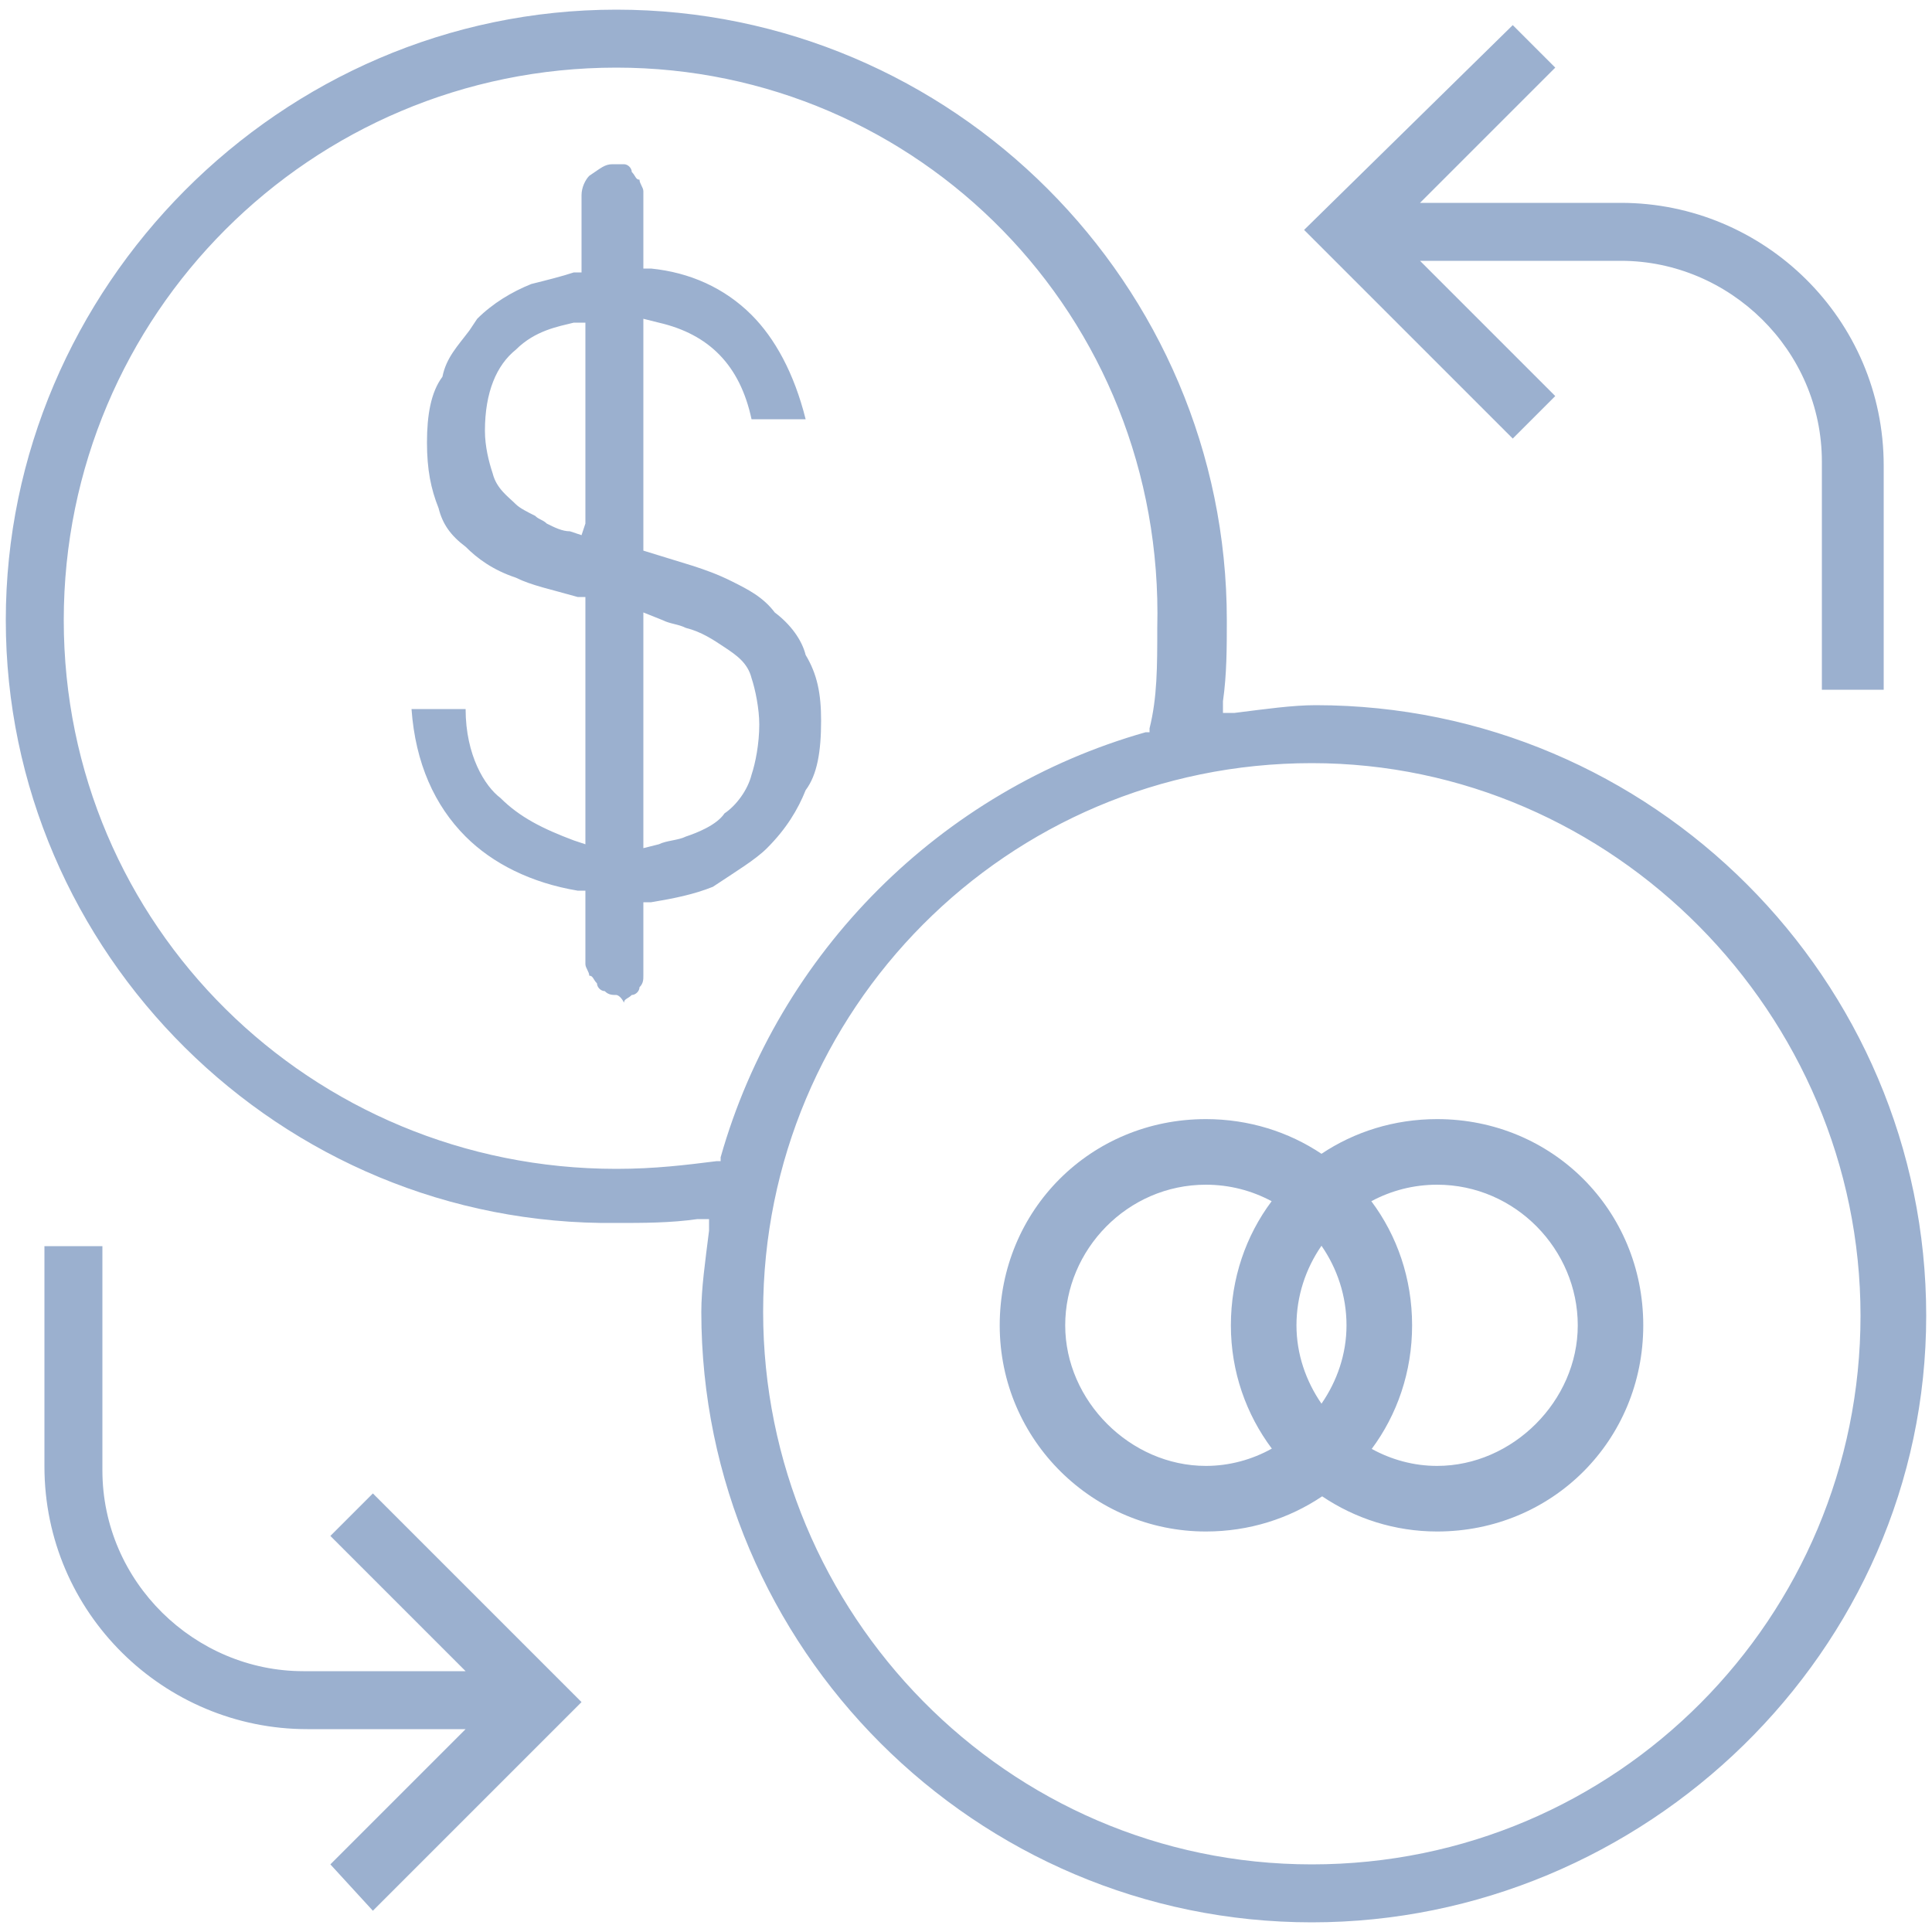 <svg width="20" height="20" viewBox="0 0 20 20" fill="none" xmlns="http://www.w3.org/2000/svg">
<path d="M13.58 19.9C10.1 19.9 7.26 17.06 7.26 13.58C7.26 13.34 7.3 13.06 7.34 12.74V12.62H7.22C6.94 12.66 6.66 12.66 6.38 12.66C2.9 12.7 0.06 9.86 0.06 6.42C0.06 2.98 2.9 0.1 6.38 0.1C9.86 0.1 12.7 2.94 12.7 6.42C12.7 6.7 12.7 6.98 12.66 7.26V7.38H12.78C13.1 7.34 13.38 7.3 13.62 7.3C17.1 7.3 19.94 10.14 19.94 13.62C19.94 17.1 17.02 19.9 13.58 19.9ZM13.58 7.9C10.42 7.9 7.9 10.46 7.9 13.58C7.9 16.7 10.42 19.3 13.58 19.3C16.74 19.3 19.26 16.74 19.26 13.62C19.26 10.5 16.7 7.9 13.58 7.9ZM6.38 0.7C3.22 0.7 0.66 3.26 0.66 6.42C0.66 9.58 3.22 12.1 6.38 12.1C6.78 12.1 7.1 12.06 7.42 12.02H7.46V11.98C8.06 9.86 9.74 8.18 11.86 7.58H11.9V7.54C11.98 7.22 11.98 6.9 11.98 6.5C12.06 3.26 9.5 0.7 6.38 0.7ZM3.42 19.3L4.82 17.9H3.18C1.7 17.9 0.46 16.7 0.46 15.18V12.9H1.06V15.22C1.06 16.38 2.02 17.3 3.14 17.3H4.82L3.42 15.9L3.86 15.46L6.02 17.62L3.86 19.78L3.42 19.3ZM6.38 10.3C6.34 10.3 6.3 10.3 6.26 10.26C6.22 10.26 6.18 10.22 6.18 10.18C6.14 10.14 6.14 10.1 6.1 10.1C6.1 10.06 6.06 10.02 6.06 9.98V9.22H5.98C5.5 9.14 5.1 8.94 4.82 8.66C4.5 8.34 4.3 7.9 4.26 7.34H4.82C4.82 7.82 5.02 8.14 5.18 8.26C5.38 8.46 5.62 8.58 5.94 8.7L6.06 8.74V6.18H5.98C5.7 6.1 5.5 6.06 5.34 5.98C5.1 5.9 4.94 5.78 4.82 5.66C4.66 5.54 4.58 5.42 4.54 5.26C4.46 5.06 4.42 4.86 4.42 4.58C4.42 4.3 4.46 4.06 4.58 3.9C4.62 3.7 4.74 3.58 4.86 3.42L4.94 3.3C5.1 3.14 5.3 3.02 5.5 2.94C5.66 2.9 5.82 2.86 5.94 2.82H6.02V2.02C6.02 1.94 6.06 1.86 6.1 1.82C6.22 1.74 6.26 1.7 6.34 1.7C6.38 1.7 6.42 1.7 6.46 1.7C6.5 1.7 6.54 1.74 6.54 1.78C6.58 1.82 6.58 1.86 6.62 1.86C6.62 1.9 6.66 1.94 6.66 1.98V2.78H6.74C7.14 2.82 7.5 2.98 7.78 3.26C8.02 3.5 8.22 3.86 8.34 4.34H7.78C7.66 3.78 7.34 3.46 6.82 3.34L6.66 3.3V5.7L7.18 5.86C7.3 5.9 7.42 5.94 7.58 6.02C7.74 6.1 7.9 6.18 8.02 6.34C8.18 6.46 8.3 6.62 8.34 6.78C8.46 6.98 8.5 7.18 8.5 7.46C8.5 7.78 8.46 8.02 8.34 8.18C8.26 8.38 8.14 8.58 7.94 8.78C7.82 8.9 7.62 9.02 7.38 9.18C7.18 9.26 6.98 9.3 6.74 9.34H6.66V10.1C6.66 10.14 6.66 10.18 6.62 10.22C6.62 10.26 6.58 10.3 6.54 10.3C6.5 10.34 6.46 10.34 6.46 10.38C6.42 10.3 6.38 10.3 6.38 10.3ZM6.66 8.78L6.82 8.74C6.9 8.7 7.02 8.7 7.1 8.66C7.22 8.62 7.42 8.54 7.5 8.42C7.62 8.34 7.74 8.18 7.78 8.02C7.82 7.9 7.86 7.7 7.86 7.5C7.86 7.34 7.82 7.14 7.78 7.02C7.74 6.86 7.62 6.78 7.5 6.7C7.38 6.62 7.26 6.54 7.1 6.5C7.02 6.46 6.94 6.46 6.86 6.42L6.66 6.34V8.78ZM5.94 3.34C5.78 3.38 5.54 3.42 5.34 3.62C5.14 3.78 5.02 4.06 5.02 4.46C5.02 4.62 5.06 4.78 5.1 4.9C5.14 5.06 5.26 5.14 5.34 5.22C5.38 5.26 5.46 5.3 5.54 5.34C5.58 5.38 5.62 5.38 5.66 5.42C5.74 5.46 5.82 5.5 5.9 5.5L6.02 5.54L6.06 5.42V3.34H5.94ZM18.86 7.1V4.78C18.86 3.62 17.9 2.7 16.78 2.7H14.7L16.1 4.1L15.66 4.54L13.5 2.38L15.66 0.26L16.1 0.7L14.7 2.1H16.78C18.26 2.1 19.5 3.3 19.5 4.82V7.14H18.86V7.1Z" fill="#9BB0CF"/>
<path fill-rule="evenodd" clip-rule="evenodd" d="M14.877 11.585C14.431 11.585 14.02 11.717 13.68 11.944C13.34 11.717 12.929 11.585 12.483 11.585C11.291 11.585 10.349 12.527 10.349 13.72C10.349 14.913 11.322 15.854 12.483 15.854C12.932 15.854 13.345 15.72 13.687 15.49C14.029 15.72 14.439 15.854 14.877 15.854C16.069 15.854 17.011 14.912 17.011 13.72C17.011 12.527 16.069 11.585 14.877 11.585ZM14.877 15.175C14.635 15.175 14.404 15.111 14.2 14.999C14.463 14.645 14.618 14.203 14.618 13.72C14.618 13.234 14.462 12.79 14.196 12.435C14.399 12.326 14.63 12.264 14.877 12.264C15.688 12.264 16.333 12.936 16.333 13.72C16.333 14.502 15.659 15.175 14.877 15.175ZM12.483 12.264C12.73 12.264 12.961 12.326 13.164 12.435C12.898 12.79 12.742 13.234 12.742 13.72C12.742 14.201 12.901 14.642 13.166 14.996C12.961 15.11 12.727 15.175 12.483 15.175C11.701 15.175 11.027 14.502 11.027 13.72C11.027 12.936 11.672 12.264 12.483 12.264ZM13.939 13.72C13.939 14.016 13.842 14.296 13.68 14.531C13.518 14.296 13.421 14.016 13.421 13.72C13.421 13.418 13.516 13.133 13.68 12.896C13.844 13.133 13.939 13.418 13.939 13.72Z" fill="#9BB0CF"/>
</svg>
